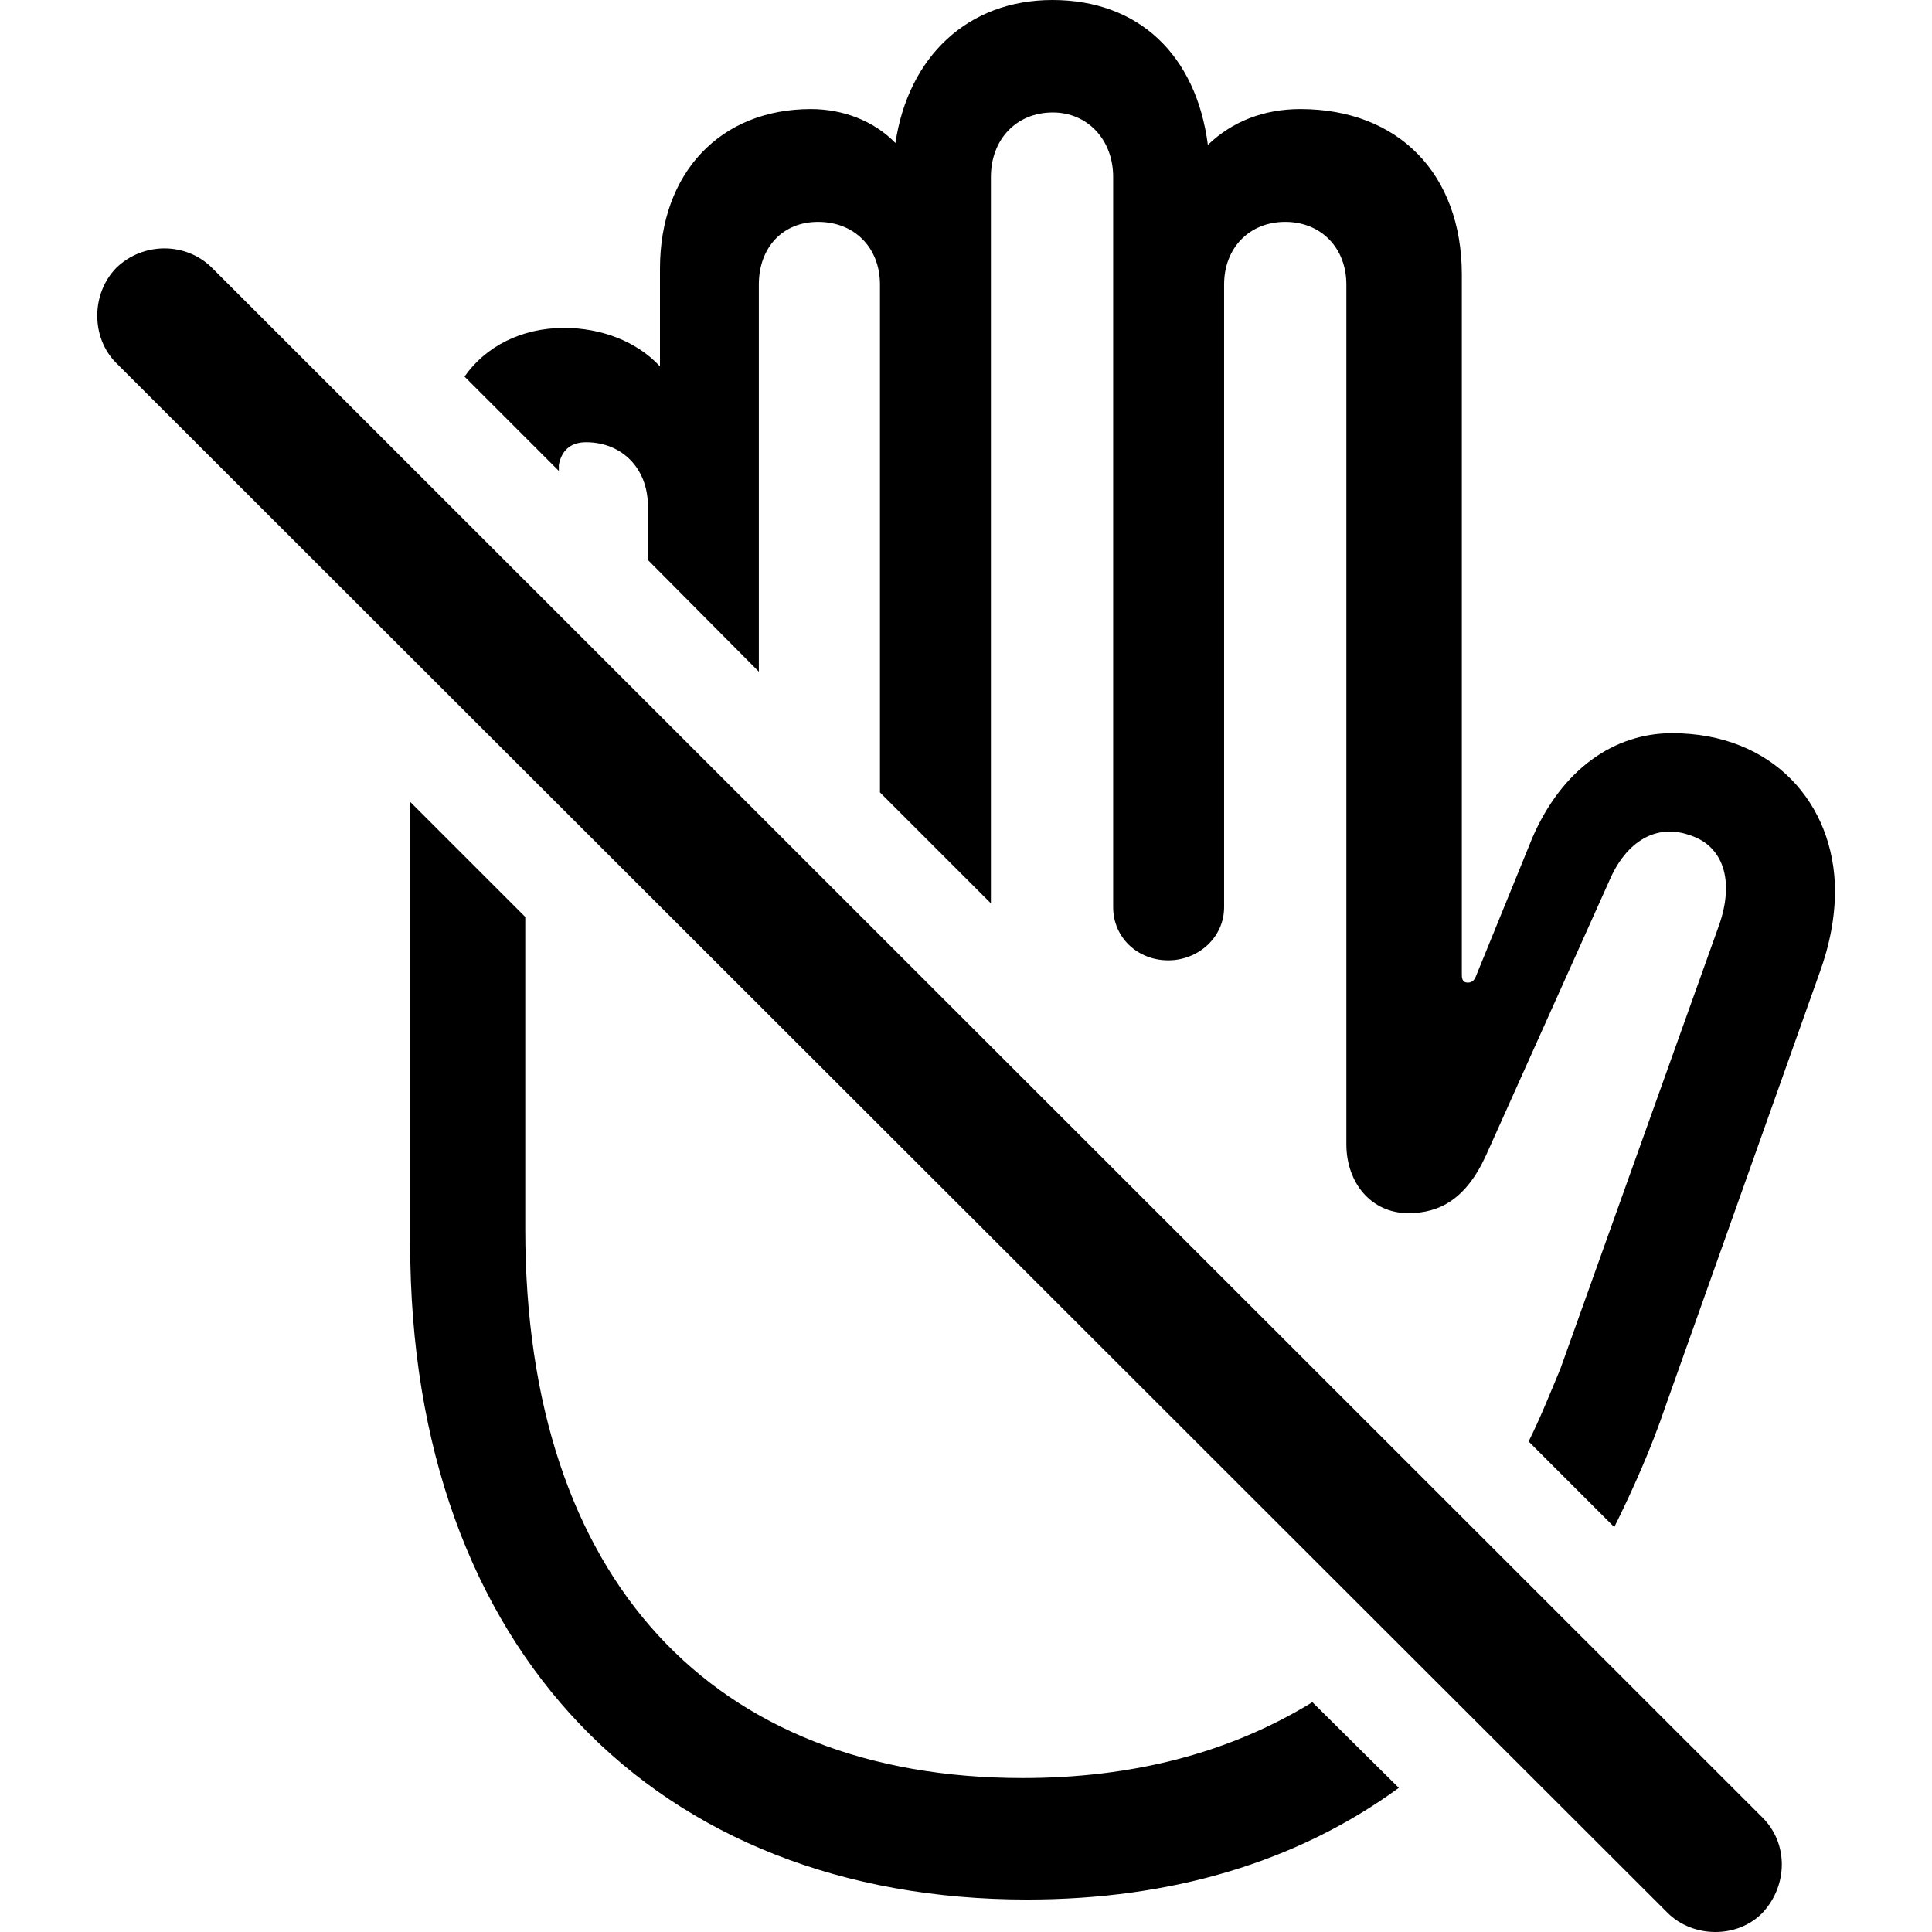 <?xml version="1.0" ?><!-- Generator: Adobe Illustrator 25.0.0, SVG Export Plug-In . SVG Version: 6.00 Build 0)  --><svg xmlns="http://www.w3.org/2000/svg" xmlns:xlink="http://www.w3.org/1999/xlink" version="1.1" id="Layer_1" x="0px" y="0px" viewBox="0 0 512 512" style="enable-background:new 0 0 512 512;" xml:space="preserve">
<path d="M405.1,382l22.7,22.7c4.9-9.9,9.7-20.6,13.6-32.1l40.7-114.5c2.8-7.6,4.2-15,4.2-22.2c-0.2-22.9-16.4-41.6-43.2-41.6  c-15.3,0-29.1,9.5-37,27.7l-15,36.8c-0.5,1.2-1.2,1.6-2.1,1.6c-1.2,0-1.6-0.7-1.6-2.1V72.8c0-26.8-16.9-43.9-42.8-43.9  c-9.5,0-18,3.2-24.5,9.5C317,14.6,301.8,0,278.9,0c-22.4,0-38.2,15-41.6,37.9c-5.8-6-14.1-9-22.4-9c-24,0-40,16.9-40,42.3v25.9  c-6.2-6.7-15.7-10.2-25.4-10.2c-11.3,0-20.8,4.9-26.4,12.9l25,25v-1.6c0.7-3.7,3-6,7.2-6c9.5,0,16.4,6.9,16.4,16.9v14.3l29.4,29.6  V75.4c0-9.7,6.2-16.6,15.7-16.6c9.7,0,16.4,6.9,16.4,16.6V210l29.4,29.4V46.9c0-9.9,6.7-17.1,16.4-17.1c9.2,0,16,7.2,16,17.1v193.5  c0,8.1,6.5,14.1,14.6,14.1c7.9,0,14.8-6,14.8-14.1V75.4c0-9.7,6.7-16.6,16.2-16.6c9.5,0,16.2,6.9,16.2,16.6v227.8  c0,10.4,6.7,18.3,16.4,18.3c8.3,0,15.3-3.7,20.6-15.3l32.6-72.6c4.6-10.9,12.7-15.3,21.3-12.3c9,2.8,12,12,7.9,23.8l-42.1,117.7  C410.7,369.5,408.1,376,405.1,382z M441.9,506.9c6.7,6.7,18.5,6.9,25.2,0c6.7-7.2,6.9-18.3,0-25.2L56.2,71c-6.9-6.9-18.3-6.9-25.4,0  c-6.7,6.9-6.7,18.5,0,25.2L441.9,506.9z M272.2,503.4c38.2,0,71.5-9.9,98.5-29.6l-22.9-22.7c-22.2,13.6-47.9,20.1-76.8,20.1  c-81.9,0-131.8-52.5-131.8-145.5V243l-30.5-30.5v117C108.7,437.7,174.3,503.4,272.2,503.4z"/>
</svg>